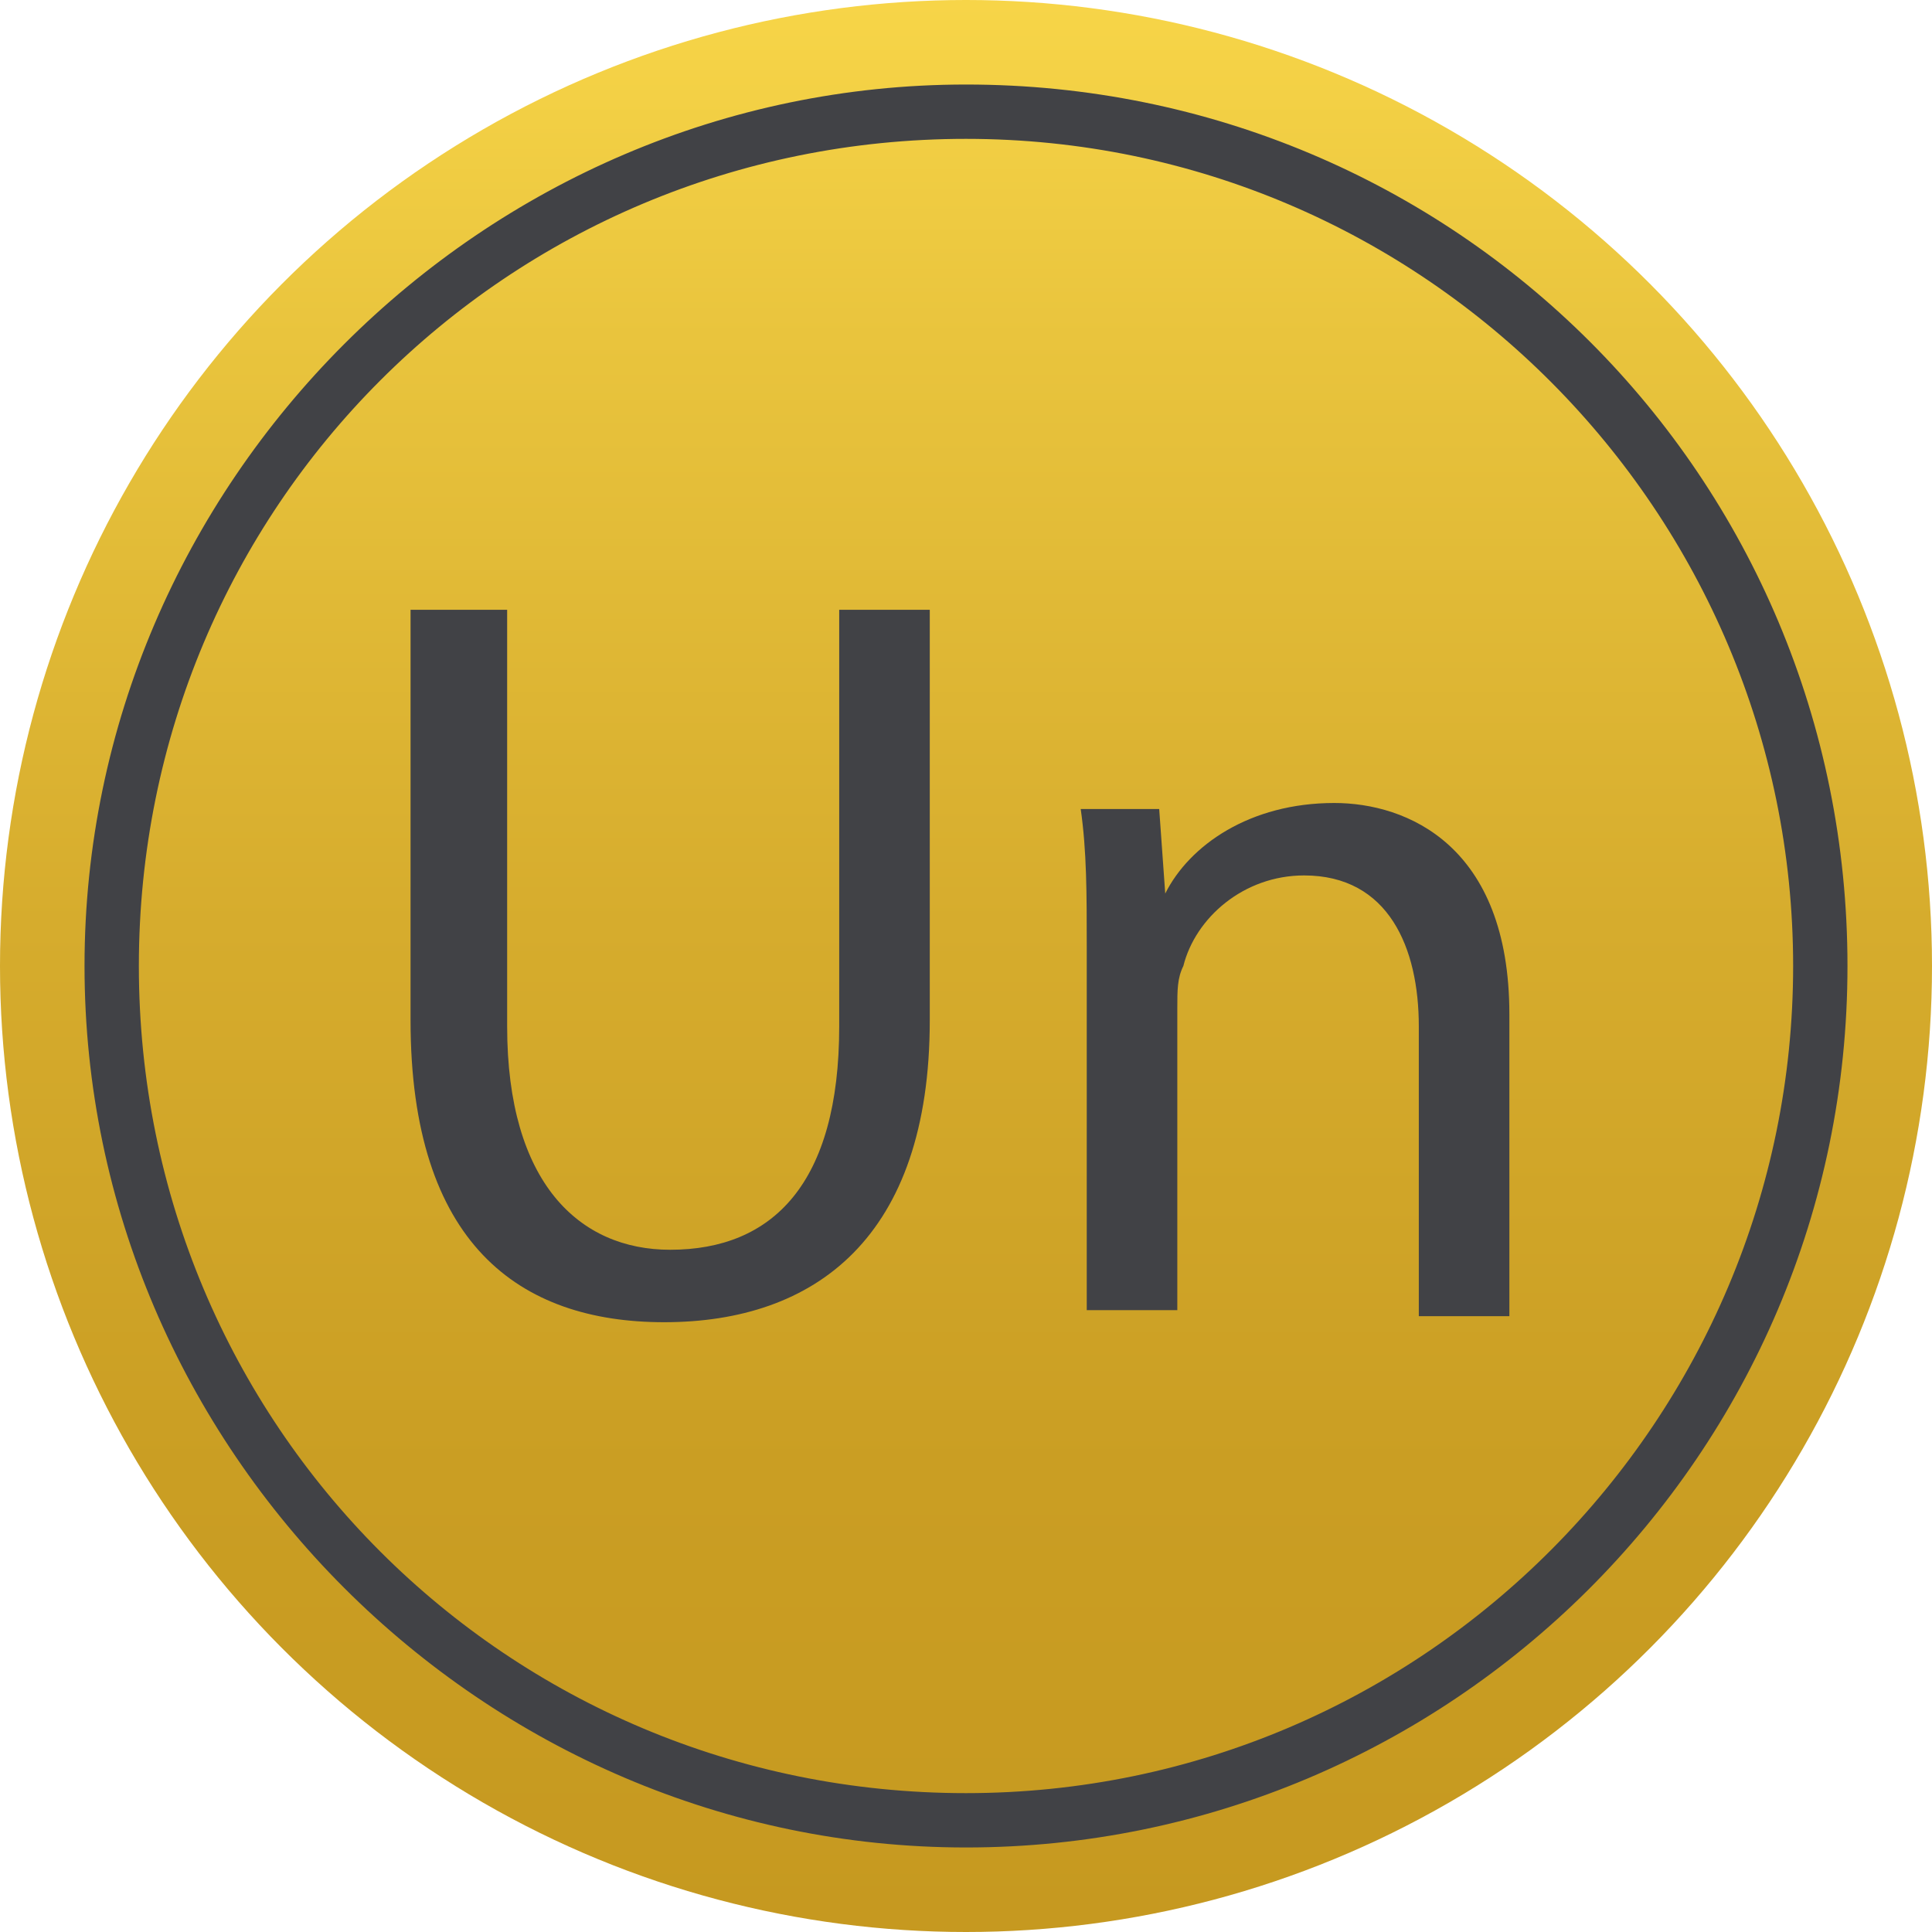 <?xml version="1.0" encoding="utf-8"?>
<!-- Generator: Adobe Illustrator 22.1.0, SVG Export Plug-In . SVG Version: 6.00 Build 0)  -->
<svg version="1.1" id="Слой_1" xmlns="http://www.w3.org/2000/svg" xmlns:xlink="http://www.w3.org/1999/xlink" x="0px" y="0px"
	 viewBox="0 0 32 32" style="enable-background:new 0 0 32 32;" xml:space="preserve">
<style type="text/css">
	.st0{fill:url(#SVGID_1_);}
	.st1{fill:#414246;}
</style>
<g>
	<linearGradient id="SVGID_1_" gradientUnits="userSpaceOnUse" x1="16" y1="0" x2="16" y2="32">
		<stop  offset="0" style="stop-color:#F7D548"/>
		<stop  offset="0.175" style="stop-color:#E9C43D"/>
		<stop  offset="0.478" style="stop-color:#D6AC2D"/>
		<stop  offset="0.76" style="stop-color:#CA9E23"/>
		<stop  offset="1" style="stop-color:#C69920"/>
	</linearGradient>
	<circle class="st0" cx="16" cy="16" r="16"/>
	<g>
		<path class="st1" d="M8.4,10.2V17c0,2.6,1.2,3.7,2.7,3.7c1.7,0,2.8-1.1,2.8-3.7v-6.9h1.5v6.8c0,3.6-1.9,5-4.4,5
			c-2.4,0-4.2-1.3-4.2-5v-6.8H8.4z"/>
		<path class="st1" d="M18,15.7c0-0.9,0-1.6-0.1-2.3h1.3l0.1,1.4h0c0.4-0.8,1.4-1.5,2.8-1.5c1.2,0,2.9,0.7,2.9,3.5v5h-1.5V17
			c0-1.3-0.5-2.5-1.9-2.5c-1,0-1.8,0.7-2,1.5c-0.1,0.2-0.1,0.4-0.1,0.7v5H18V15.7z"/>
	</g>
	<path class="st1" d="M16,2.3c7.6,0,13.7,6.2,13.7,13.7S23.6,29.7,16,29.7C8.4,29.7,2.3,23.6,2.3,16S8.4,2.3,16,2.3 M16,1.4
		C8,1.4,1.4,8,1.4,16S8,30.6,16,30.6S30.6,24.1,30.6,16S24.1,1.4,16,1.4L16,1.4z"/>
</g>
</svg>
